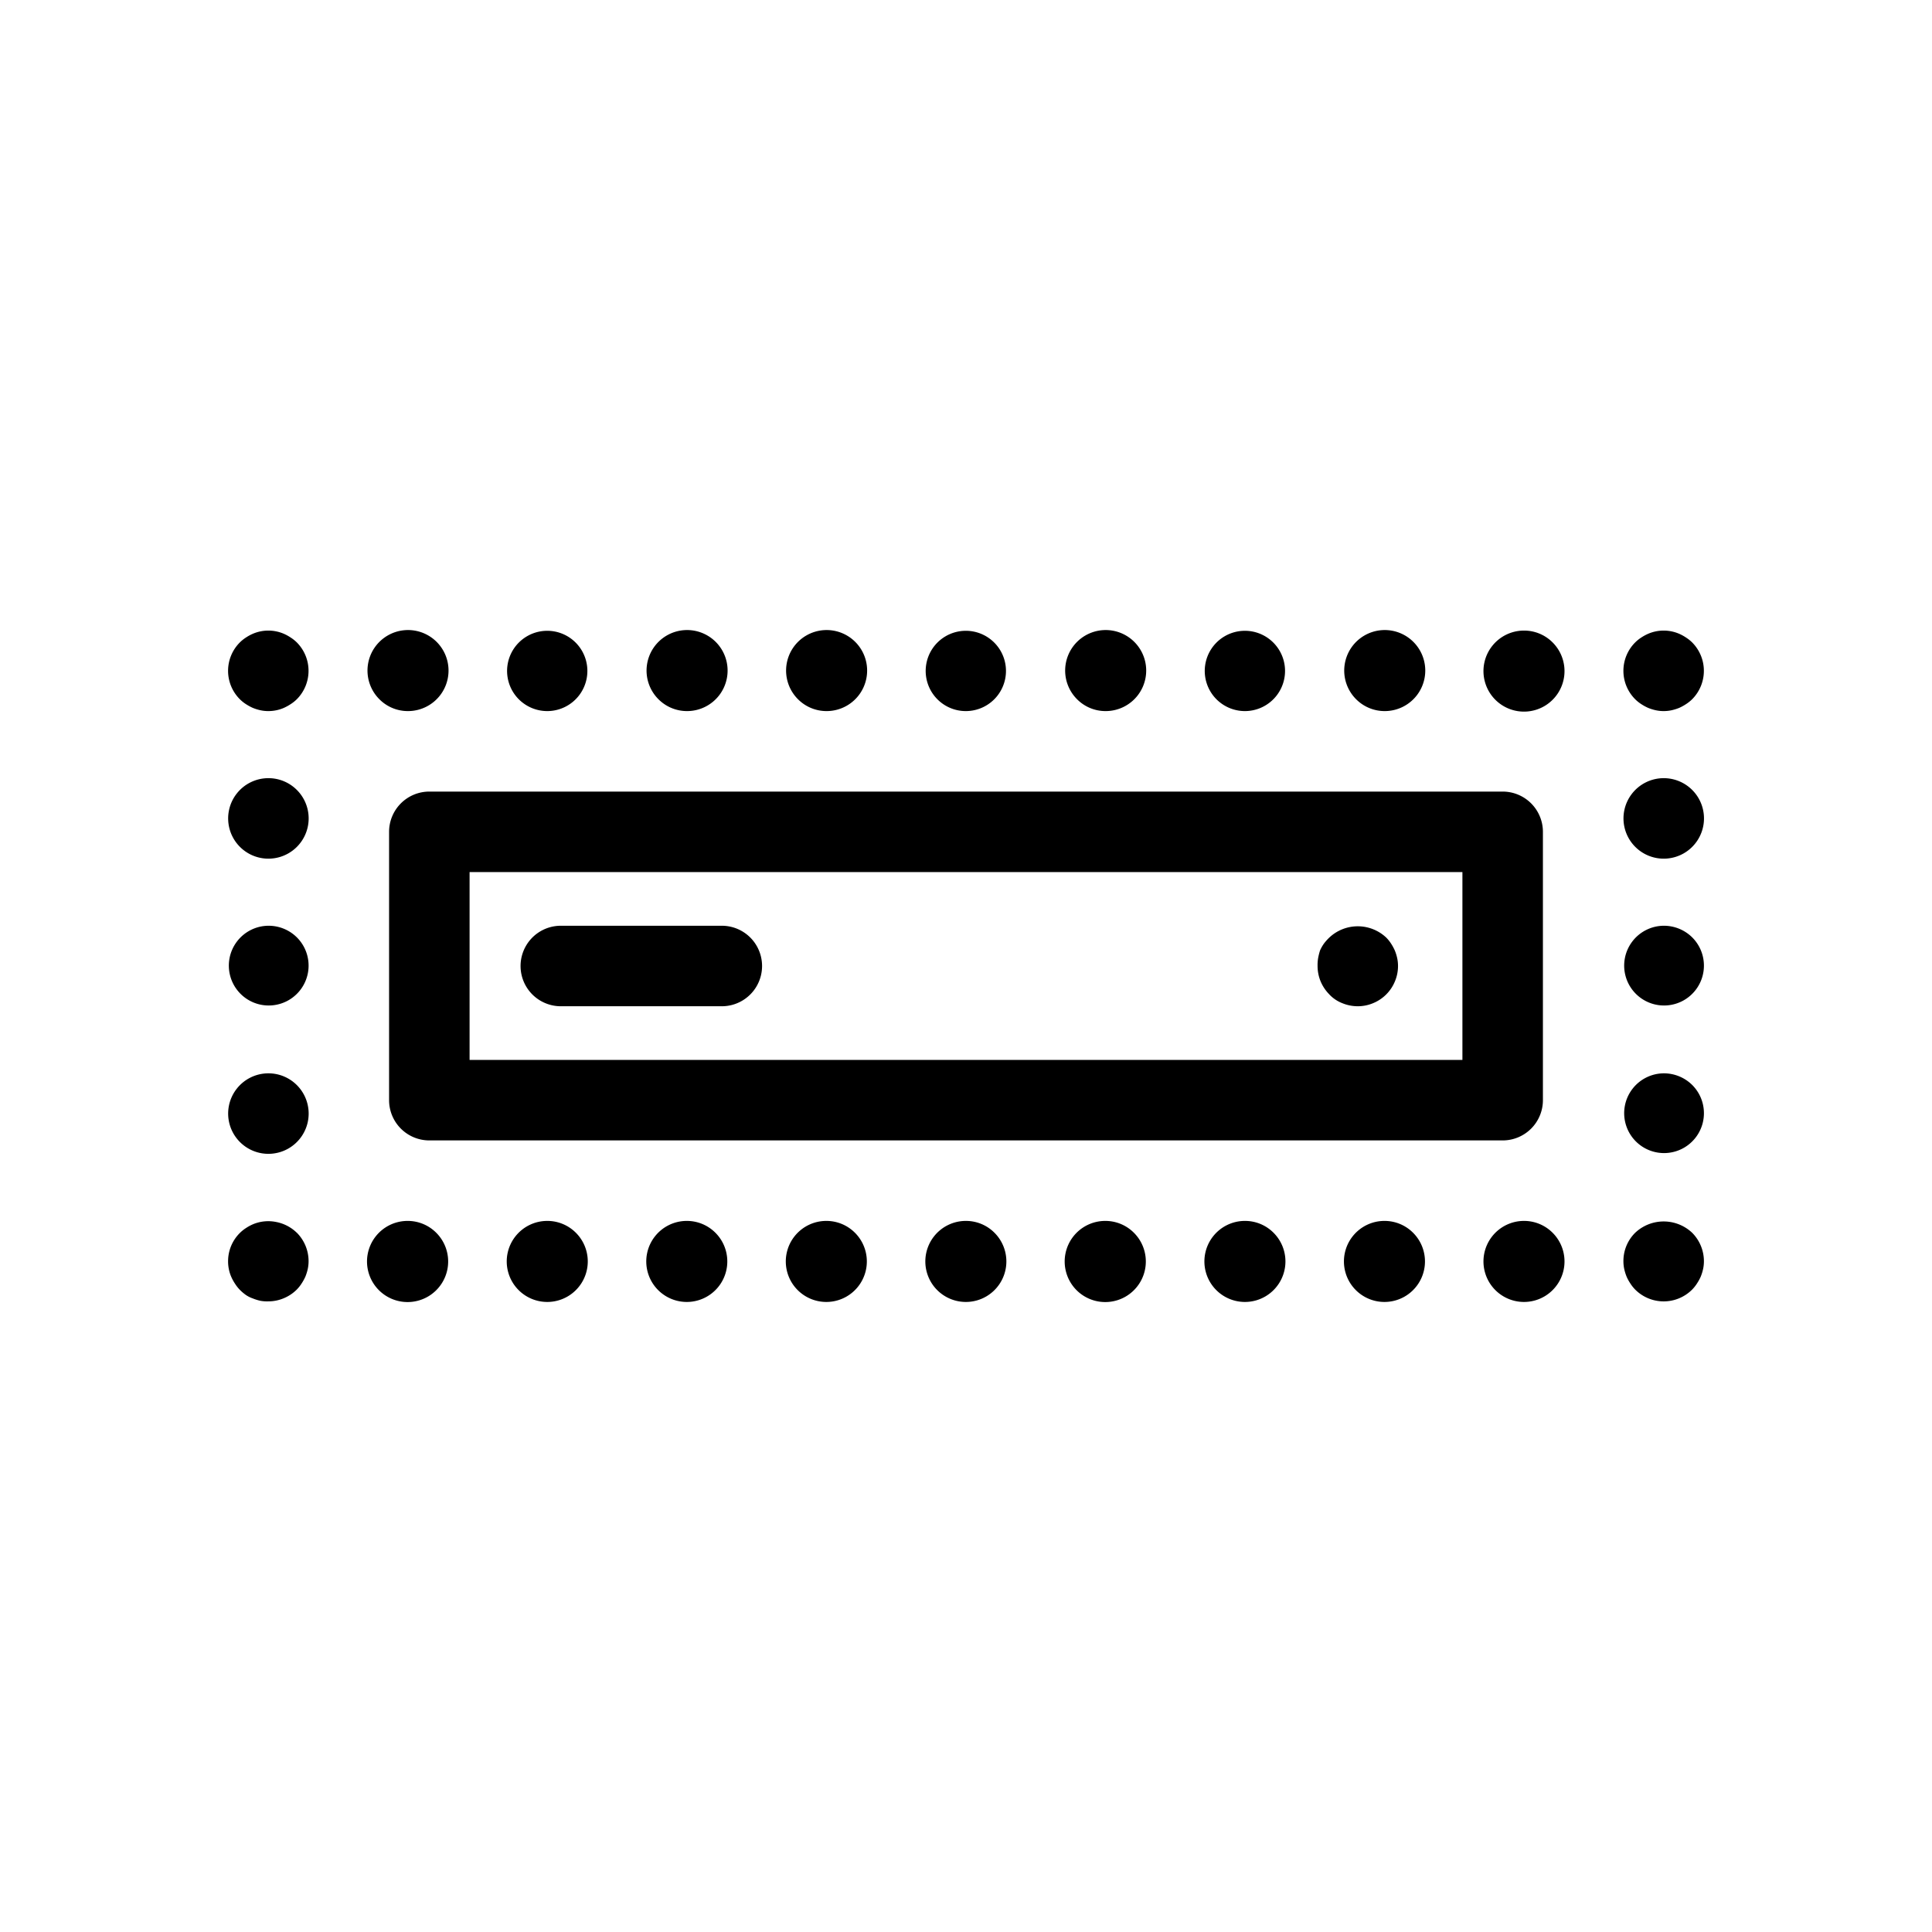 <svg data-name="Layer 1" xmlns="http://www.w3.org/2000/svg" viewBox="0 0 36 36"><title>Icon-Red_Hat-Virtual_server-A-Black-RGB</title><path d="M8 14.75a.75.75 0 0 0-.75.75v5a.75.75 0 0 0 .75.75h20a.75.75 0 0 0 .75-.75v-5a.75.75 0 0 0-.75-.75H8zM27.25 18v1.75H8.75v-3.5h18.5zM31.53 22.97a.774.774 0 0 0-1.06 0 .74.74 0 0 0-.22.53.7.7 0 0 0 .015.145.888.888 0 0 0 .045.145.817.817 0 0 0 .07.127.693.693 0 0 0 .09.113.75.75 0 0 0 1.06 0 .693.693 0 0 0 .09-.113.91.91 0 0 0 .07-.127.888.888 0 0 0 .045-.145.7.7 0 0 0 .015-.145.753.753 0 0 0-.22-.53zM18 22.75a.755.755 0 1 0 .53.22.748.748 0 0 0-.53-.22zM20.6 22.75a.756.756 0 1 0 .528.22.75.75 0 0 0-.528-.22zM28.4 22.75a.755.755 0 1 0 .53.22.75.75 0 0 0-.53-.22zM12.8 22.75a.755.755 0 1 0 .53.22.75.75 0 0 0-.53-.22zM7.6 22.75a.756.756 0 1 0 .528.22.75.75 0 0 0-.528-.22zM25.8 22.75a.755.755 0 1 0 .53.22.75.75 0 0 0-.53-.22zM10.2 22.75a.755.755 0 1 0 .53.22.75.75 0 0 0-.53-.22zM15.4 22.75a.755.755 0 1 0 .53.22.75.75 0 0 0-.53-.22zM23.2 22.75a.755.755 0 1 0 .53.22.748.748 0 0 0-.53-.22zM5.53 22.97a.754.754 0 0 0-.384-.2.736.736 0 0 0-.436.044.827.827 0 0 0-.128.07.687.687 0 0 0-.112.09.74.74 0 0 0-.22.53.73.73 0 0 0 .015.148.69.69 0 0 0 .045.142.817.817 0 0 0 .07.127.693.693 0 0 0 .09.114.84.84 0 0 0 .112.095.532.532 0 0 0 .128.064.86.86 0 0 0 .145.045.693.693 0 0 0 .145.01.736.736 0 0 0 .287-.058.745.745 0 0 0 .243-.162.693.693 0 0 0 .09-.113.91.91 0 0 0 .07-.127.888.888 0 0 0 .045-.145.7.7 0 0 0 .015-.145.753.753 0 0 0-.22-.53zM5 14.5a.75.75 0 1 0 .532.22A.748.748 0 0 0 5 14.5zM5 20a.75.75 0 1 0 .532.22A.748.748 0 0 0 5 20zM5 17.25a.743.743 0 1 0 .532.217A.748.748 0 0 0 5 17.25zM5.53 11.97a.693.693 0 0 0-.113-.09.817.817 0 0 0-.127-.07.73.73 0 0 0-.58 0 .827.827 0 0 0-.128.07.687.687 0 0 0-.112.09.748.748 0 0 0 0 1.06.687.687 0 0 0 .112.09.922.922 0 0 0 .128.07.86.86 0 0 0 .145.045.693.693 0 0 0 .145.015.73.73 0 0 0 .148-.015.69.69 0 0 0 .142-.045.91.91 0 0 0 .127-.07.693.693 0 0 0 .113-.09.745.745 0 0 0 .162-.243.75.75 0 0 0-.162-.817zM18 13.25a.748.748 0 1 0-.533-.22.745.745 0 0 0 .533.22zM10.2 13.25a.748.748 0 1 0-.533-.22.75.75 0 0 0 .533.22zM20.6 13.25a.755.755 0 1 0-.53-.22.746.746 0 0 0 .53.22zM12.8 13.25a.755.755 0 1 0-.53-.22.75.75 0 0 0 .53.22zM15.4 13.25a.755.755 0 1 0-.53-.22.75.75 0 0 0 .53.22zM7.6 13.25a.755.755 0 1 0-.53-.22.746.746 0 0 0 .53.22zM28.4 11.75a.755.755 0 1 0 .53.22.75.75 0 0 0-.53-.22zM23.2 13.25a.748.748 0 1 0-.533-.22.75.75 0 0 0 .533.22zM25.8 13.25a.755.755 0 1 0-.53-.22.75.75 0 0 0 .53.22zM30.47 13.03a.687.687 0 0 0 .112.09.922.922 0 0 0 .128.07.86.86 0 0 0 .145.045.693.693 0 0 0 .145.015.7.7 0 0 0 .145-.015.888.888 0 0 0 .145-.045.91.91 0 0 0 .127-.07.693.693 0 0 0 .113-.09.745.745 0 0 0 .162-.243.75.75 0 0 0-.162-.817.693.693 0 0 0-.113-.09.817.817 0 0 0-.127-.07.73.73 0 0 0-.58 0 .827.827 0 0 0-.128.07.687.687 0 0 0-.112.09.748.748 0 0 0 0 1.06zM31 14.5a.75.75 0 1 0 .532.22.75.75 0 0 0-.532-.22zM31 20a.743.743 0 1 0 .532.217A.75.75 0 0 0 31 20zM31 17.25a.743.743 0 1 0 .532.217.75.75 0 0 0-.532-.217z"/><path d="M24.77 18.53a.662.662 0 0 0 .24.162.76.76 0 0 0 .29.058.736.736 0 0 0 .287-.058.745.745 0 0 0 .405-.405.736.736 0 0 0 .058-.287.693.693 0 0 0-.015-.145.86.86 0 0 0-.045-.145.922.922 0 0 0-.07-.128.687.687 0 0 0-.09-.112.774.774 0 0 0-1.06 0 .94.94 0 0 0-.1.112.77.77 0 0 0-.073.128 1.18 1.18 0 0 0-.036.145.767.767 0 0 0-.01.145.753.753 0 0 0 .057.287.764.764 0 0 0 .163.243zM13.45 17.25h-3a.75.75 0 0 0 0 1.5h3a.75.75 0 0 0 0-1.5z"/></svg>
